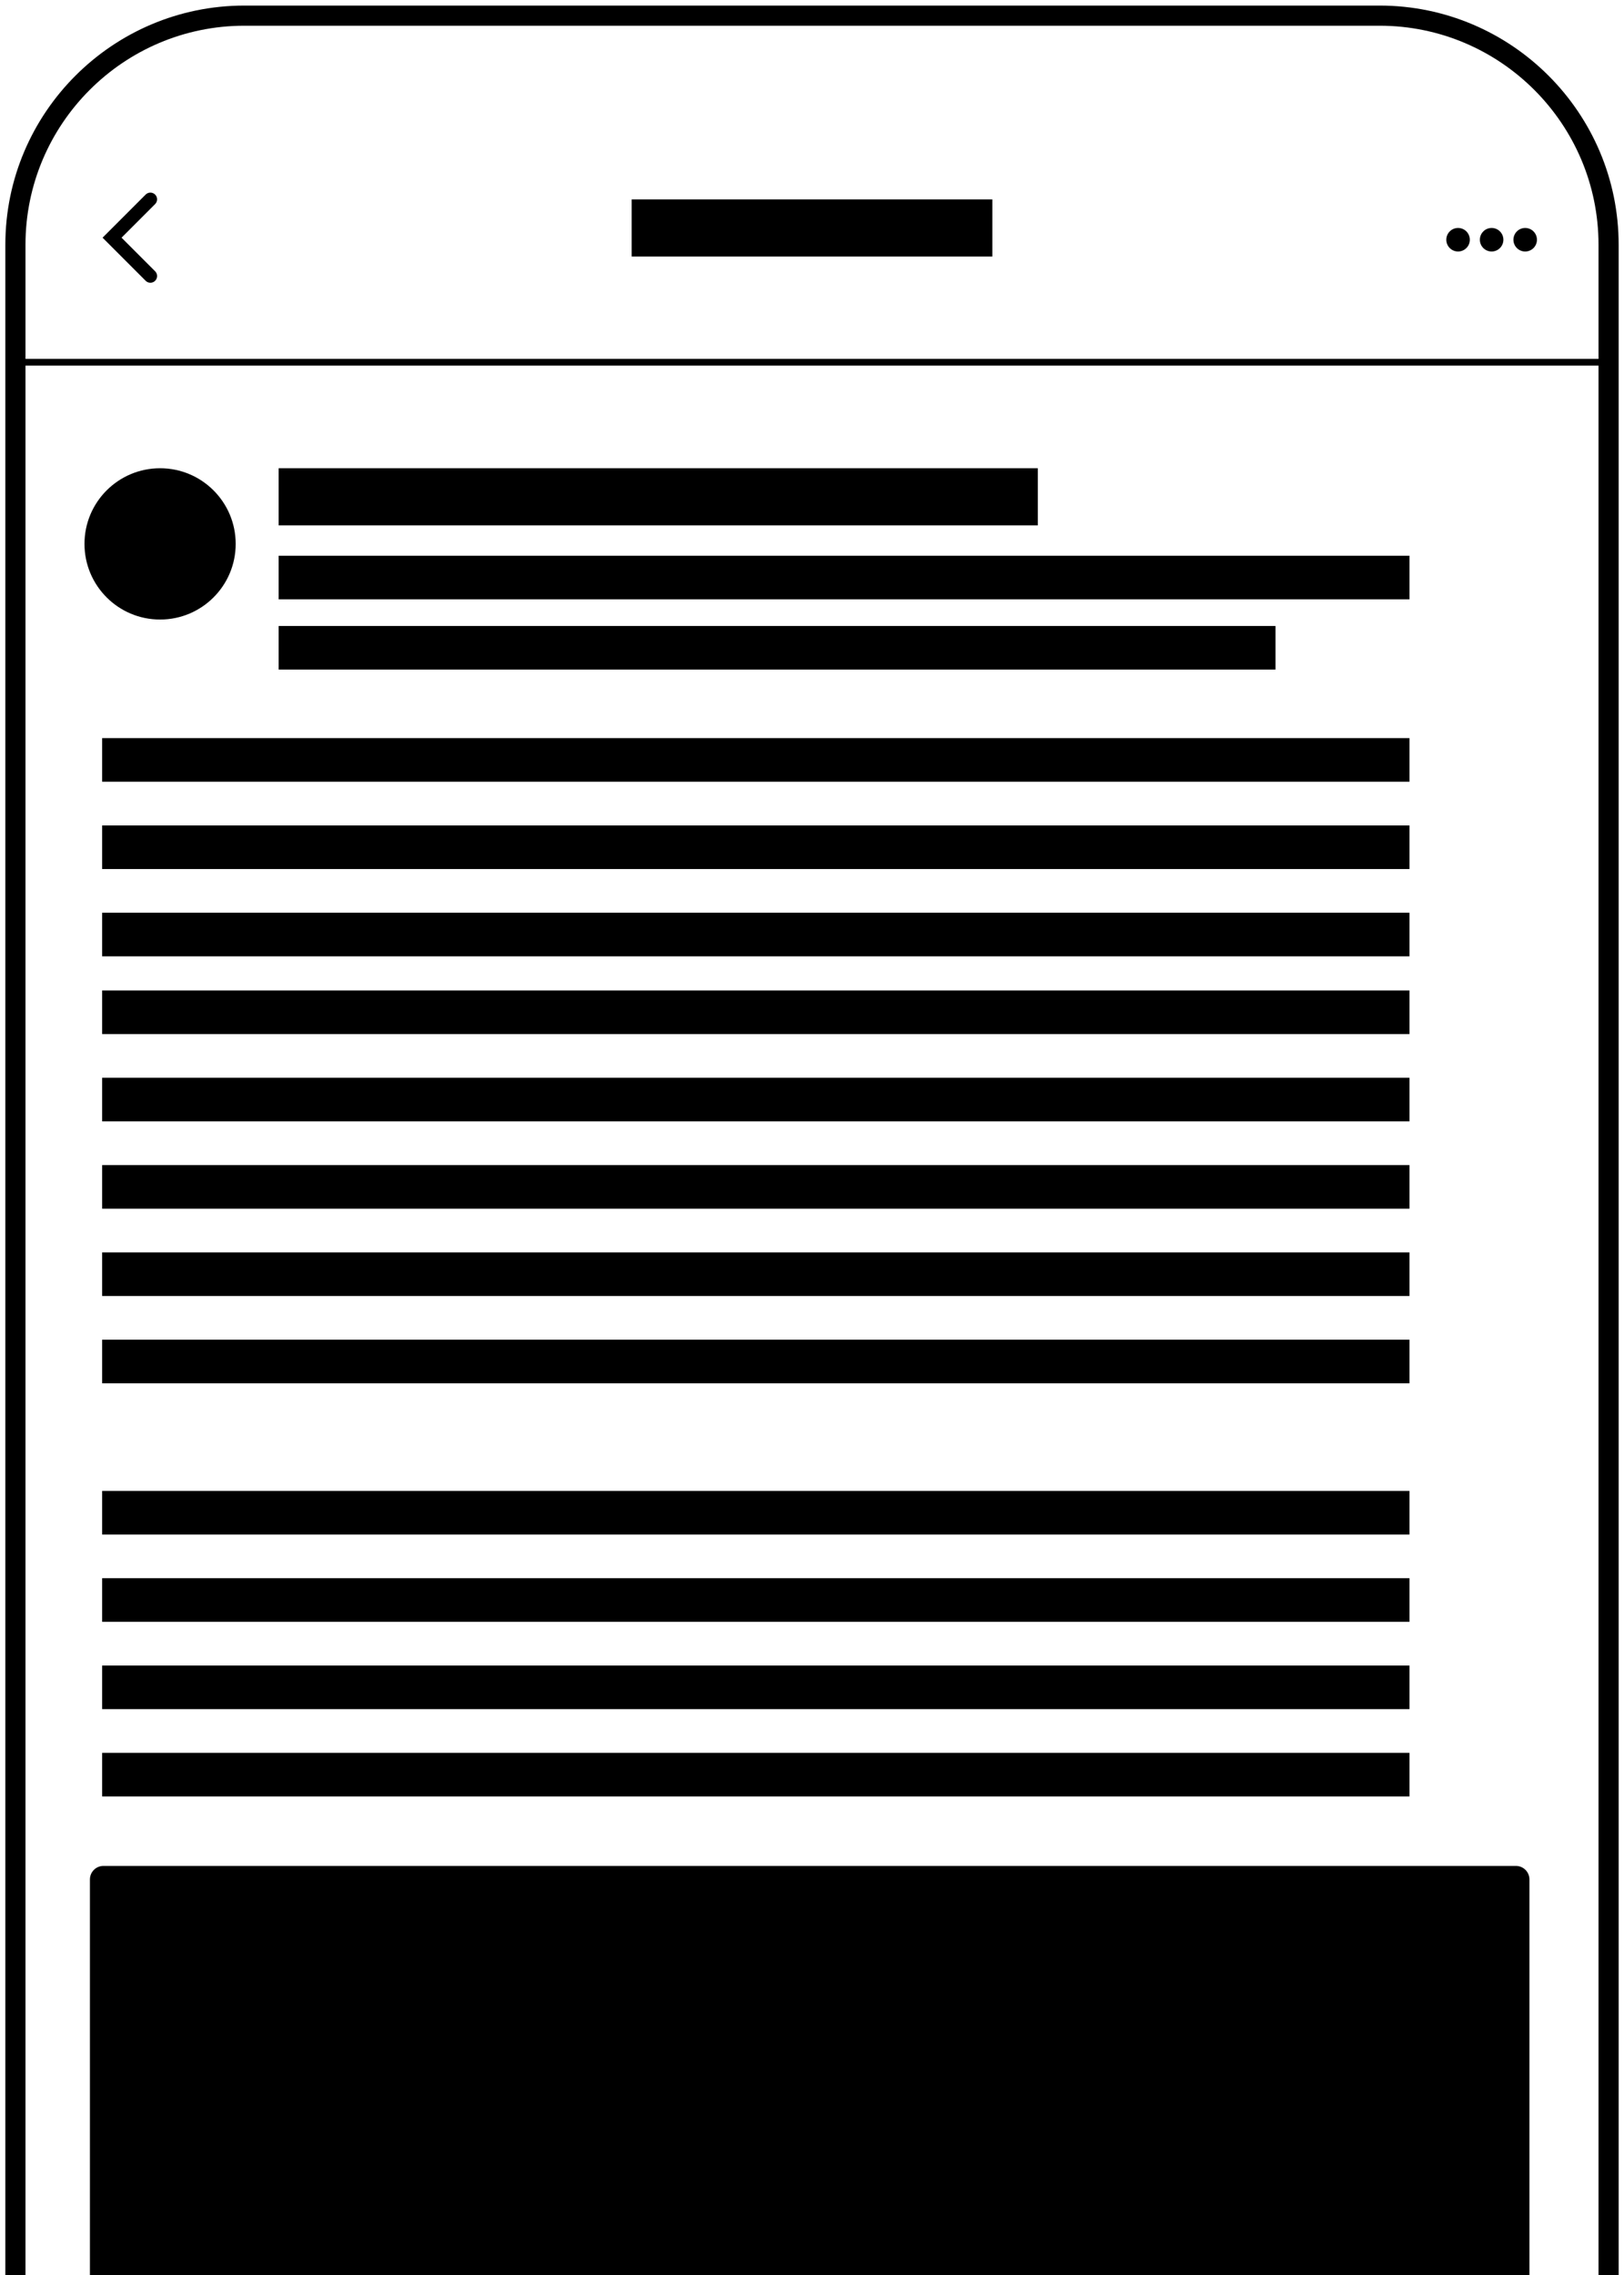 <?xml version="1.0" encoding="utf-8"?>
<svg xmlns="http://www.w3.org/2000/svg" xmlns:xlink="http://www.w3.org/1999/xlink" viewBox="0 0 500 700">
	<g>
		<circle cx="448.912" cy="73.764" r="3.621"/>
		<circle cx="459.245" cy="73.764" r="3.621"/>
		<circle cx="469.577" cy="73.764" r="3.621"/>
	</g>
	<rect x="194.476" y="61.352" width="111.05" height="17.582"/>
	<g>
		<circle cx="49.287" cy="167.352" r="23.276"/>
		<rect x="85.789" y="144.076" width="233.736" height="17.582"/>
		<rect x="31.447" y="227.111" width="402.503" height="13.419"/>
		<rect x="85.789" y="170.994" width="348.161" height="13.419"/>
		<rect x="85.789" y="192.612" width="306.917" height="13.419"/>
		<rect x="31.447" y="253.976" width="402.503" height="13.419"/>
		<rect x="31.447" y="280.841" width="402.503" height="13.419"/>
		<rect x="31.447" y="304.756" width="402.503" height="13.419"/>
		<rect x="31.447" y="331.621" width="402.503" height="13.419"/>
		<rect x="31.447" y="358.485" width="402.503" height="13.419"/>
		<rect x="31.447" y="385.35" width="402.503" height="13.419"/>
		<rect x="31.447" y="412.214" width="402.503" height="13.419"/>
		<rect x="31.447" y="458.74" width="402.503" height="13.419"/>
		<rect x="31.447" y="485.605" width="402.503" height="13.419"/>
		<rect x="31.447" y="512.469" width="402.503" height="13.419"/>
		<rect x="31.447" y="539.334" width="402.503" height="13.419"/>
		<path d="M466.721,809.758H31.848c-2.299,0-4.163-1.864-4.163-4.163V578.292c0-2.299,1.864-4.163,4.163-4.163h434.873
			c2.299,0,4.163,1.864,4.163,4.163v227.303C470.884,807.894,469.02,809.758,466.721,809.758z"/>
	</g>
	<g>
		<path d="M424.764,1039.073H75.236c-40.577,0-73.589-33.012-73.589-73.589V75.305c0-40.577,33.012-73.59,73.589-73.59h349.528
			c40.577,0,73.589,33.013,73.589,73.59v890.179C498.353,1006.061,465.341,1039.073,424.764,1039.073z M75.236,7.915
			c-37.159,0-67.389,30.232-67.389,67.39v890.179c0,37.159,30.231,67.389,67.389,67.389h349.528
			c37.159,0,67.389-30.231,67.389-67.389V75.305c0-37.159-30.231-67.39-67.389-67.39H75.236z"/>
		<g>
			<path d="M46.301,87.002c-0.529,0-1.057-0.202-1.461-0.605L31.577,73.134L44.84,59.871c0.807-0.807,2.115-0.807,2.922,0
				s0.807,2.115,0,2.922L37.422,73.134l10.341,10.341c0.807,0.807,0.807,2.115,0,2.922C47.359,86.8,46.83,87.002,46.301,87.002z"/>
		</g>
	</g>
	<rect x="4.747" y="110.427" width="490.506" height="2.067"/>
</svg>
